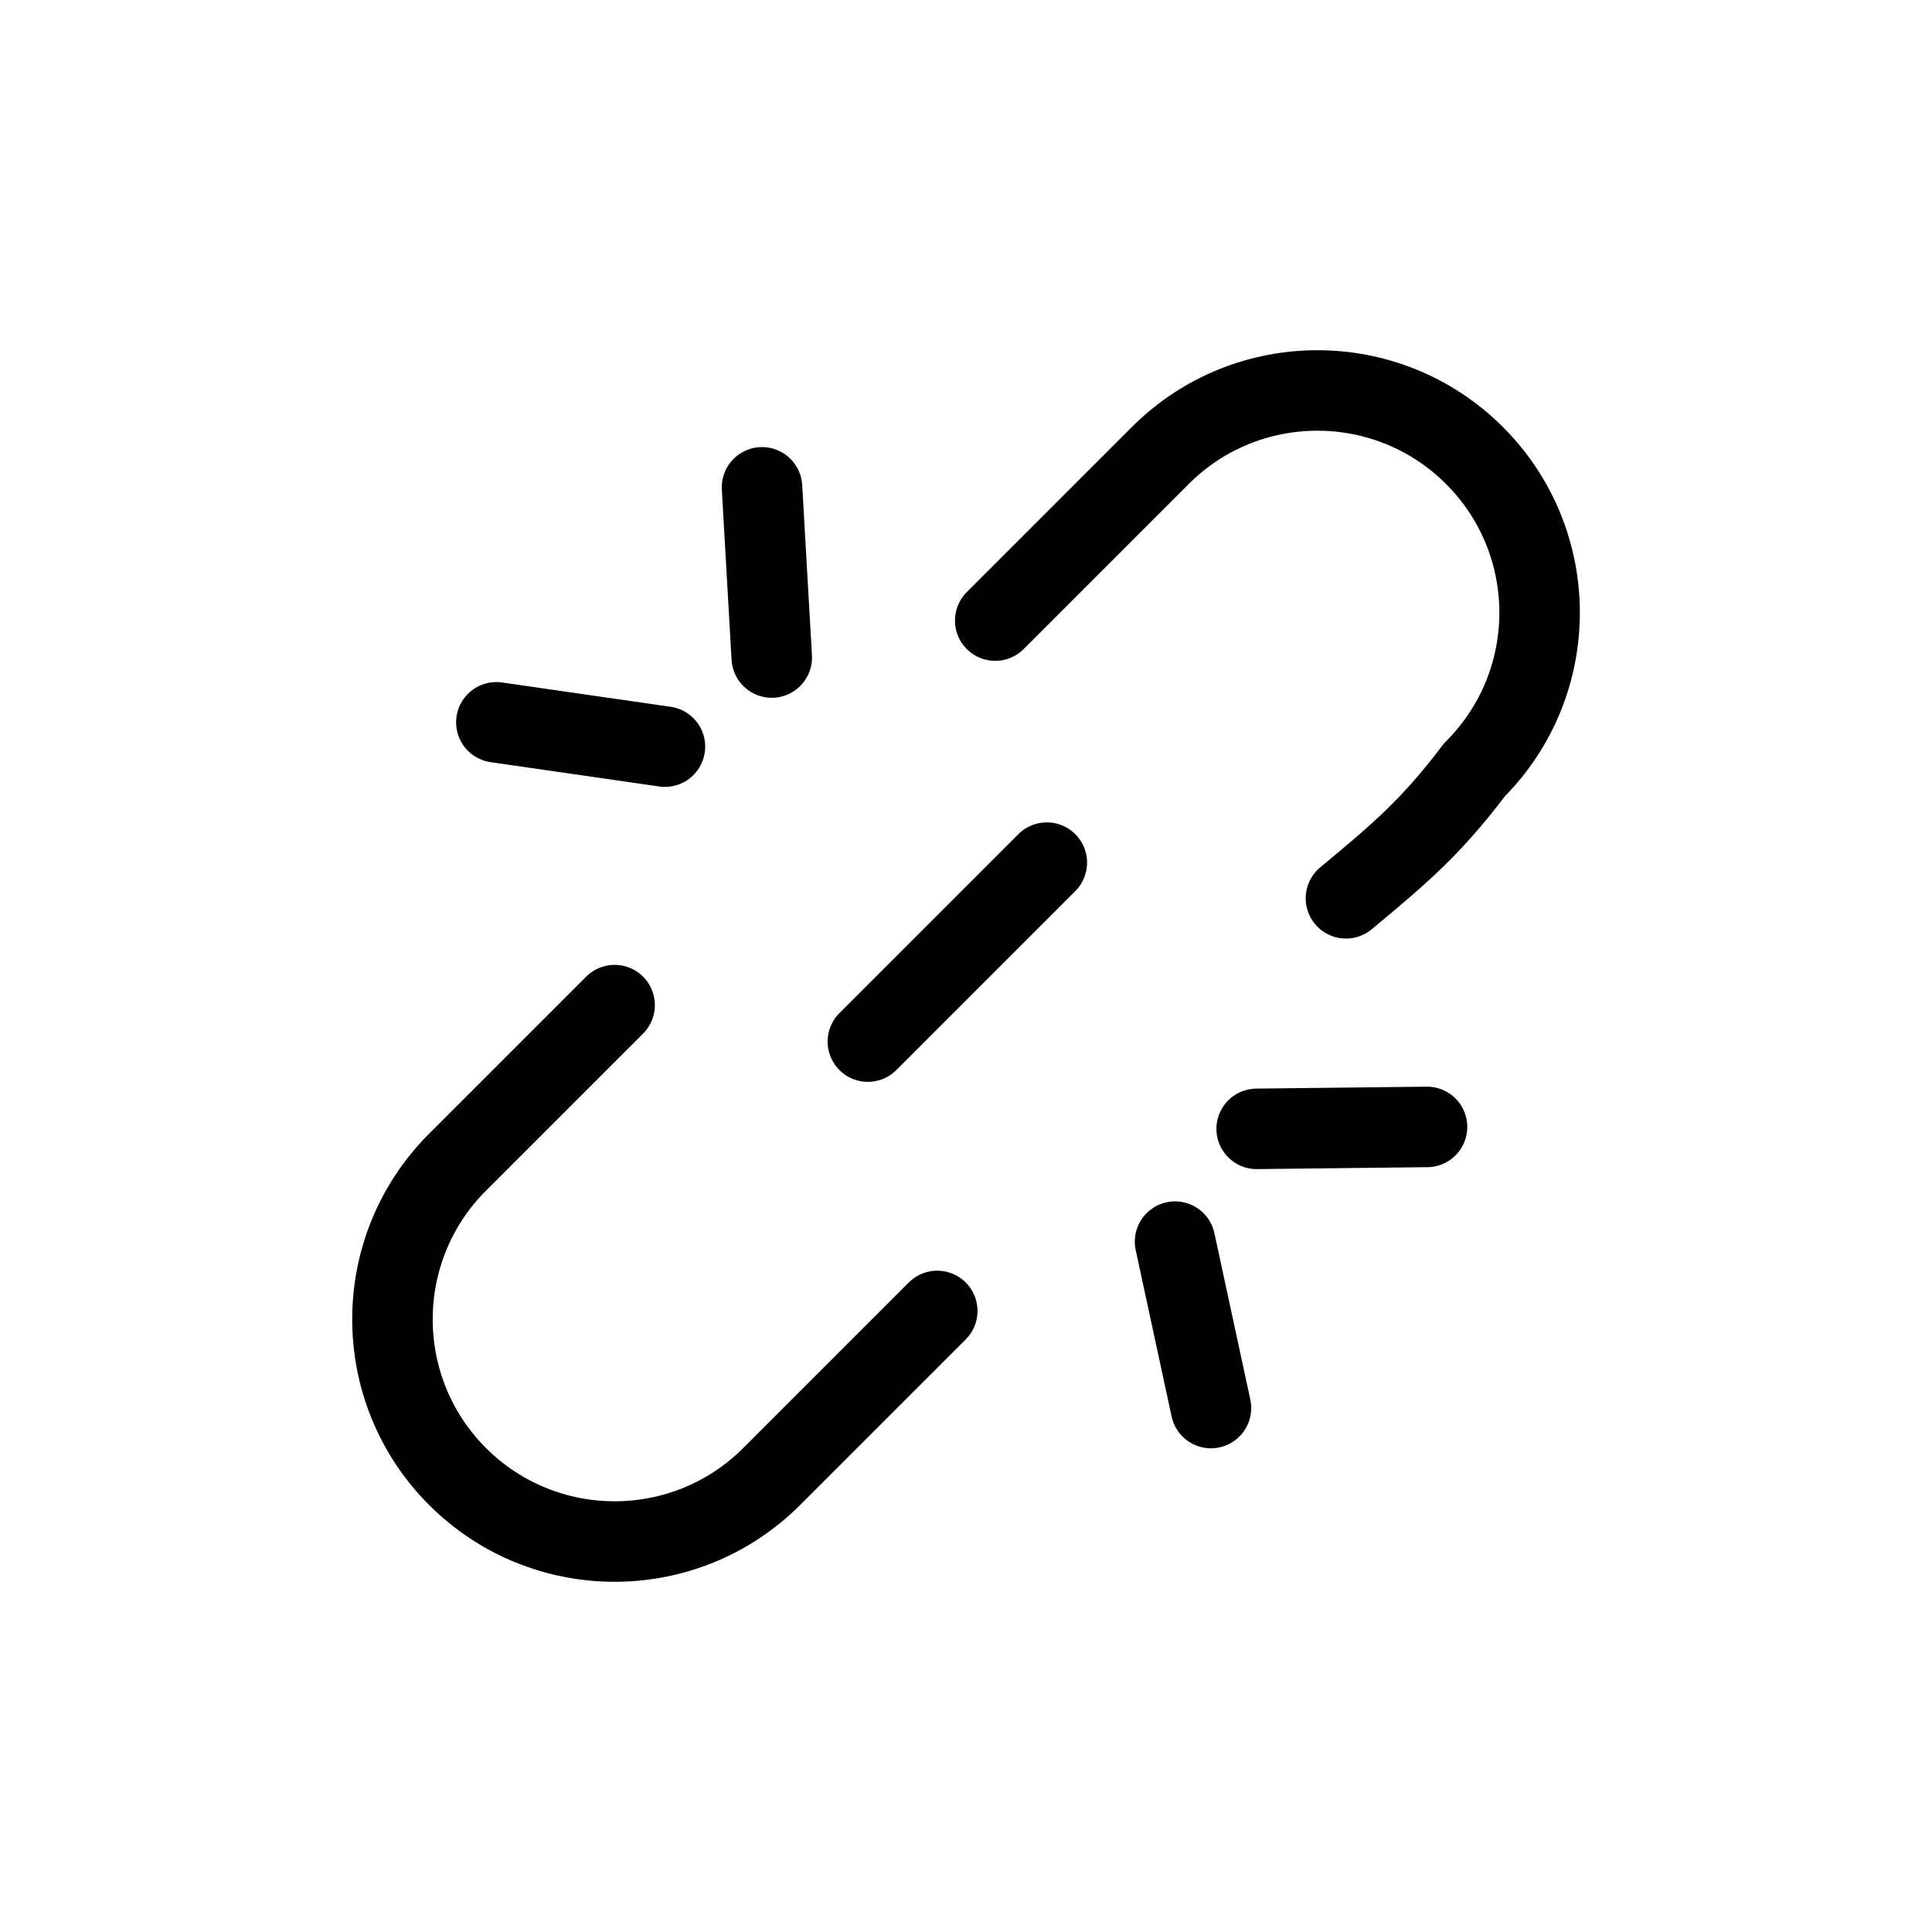 <svg width="24" height="24" viewBox="0 0 24 24" fill="none" xmlns="http://www.w3.org/2000/svg">
<g id="Mail=relink, Size=24px, weight=light">
<path id="Vector" d="M12.363 7.709L14.413 5.659C15.491 4.581 17.239 4.581 18.317 5.659C19.395 6.737 19.395 8.484 18.317 9.562C17.78 10.271 17.399 10.596 16.72 11.159M11.643 16.285L9.587 18.341C8.509 19.419 6.761 19.419 5.683 18.341C4.606 17.263 4.606 15.515 5.683 14.438L7.635 12.486M10.781 12.939L13.004 10.716M8.26 9.275L6.166 8.973M9.587 8.168L9.466 6.054M14.597 15.424L15.043 17.491M15.611 14.023L17.727 13.999" stroke="black" stroke-linecap="round" stroke-linejoin="round"/>
</g>
</svg>
